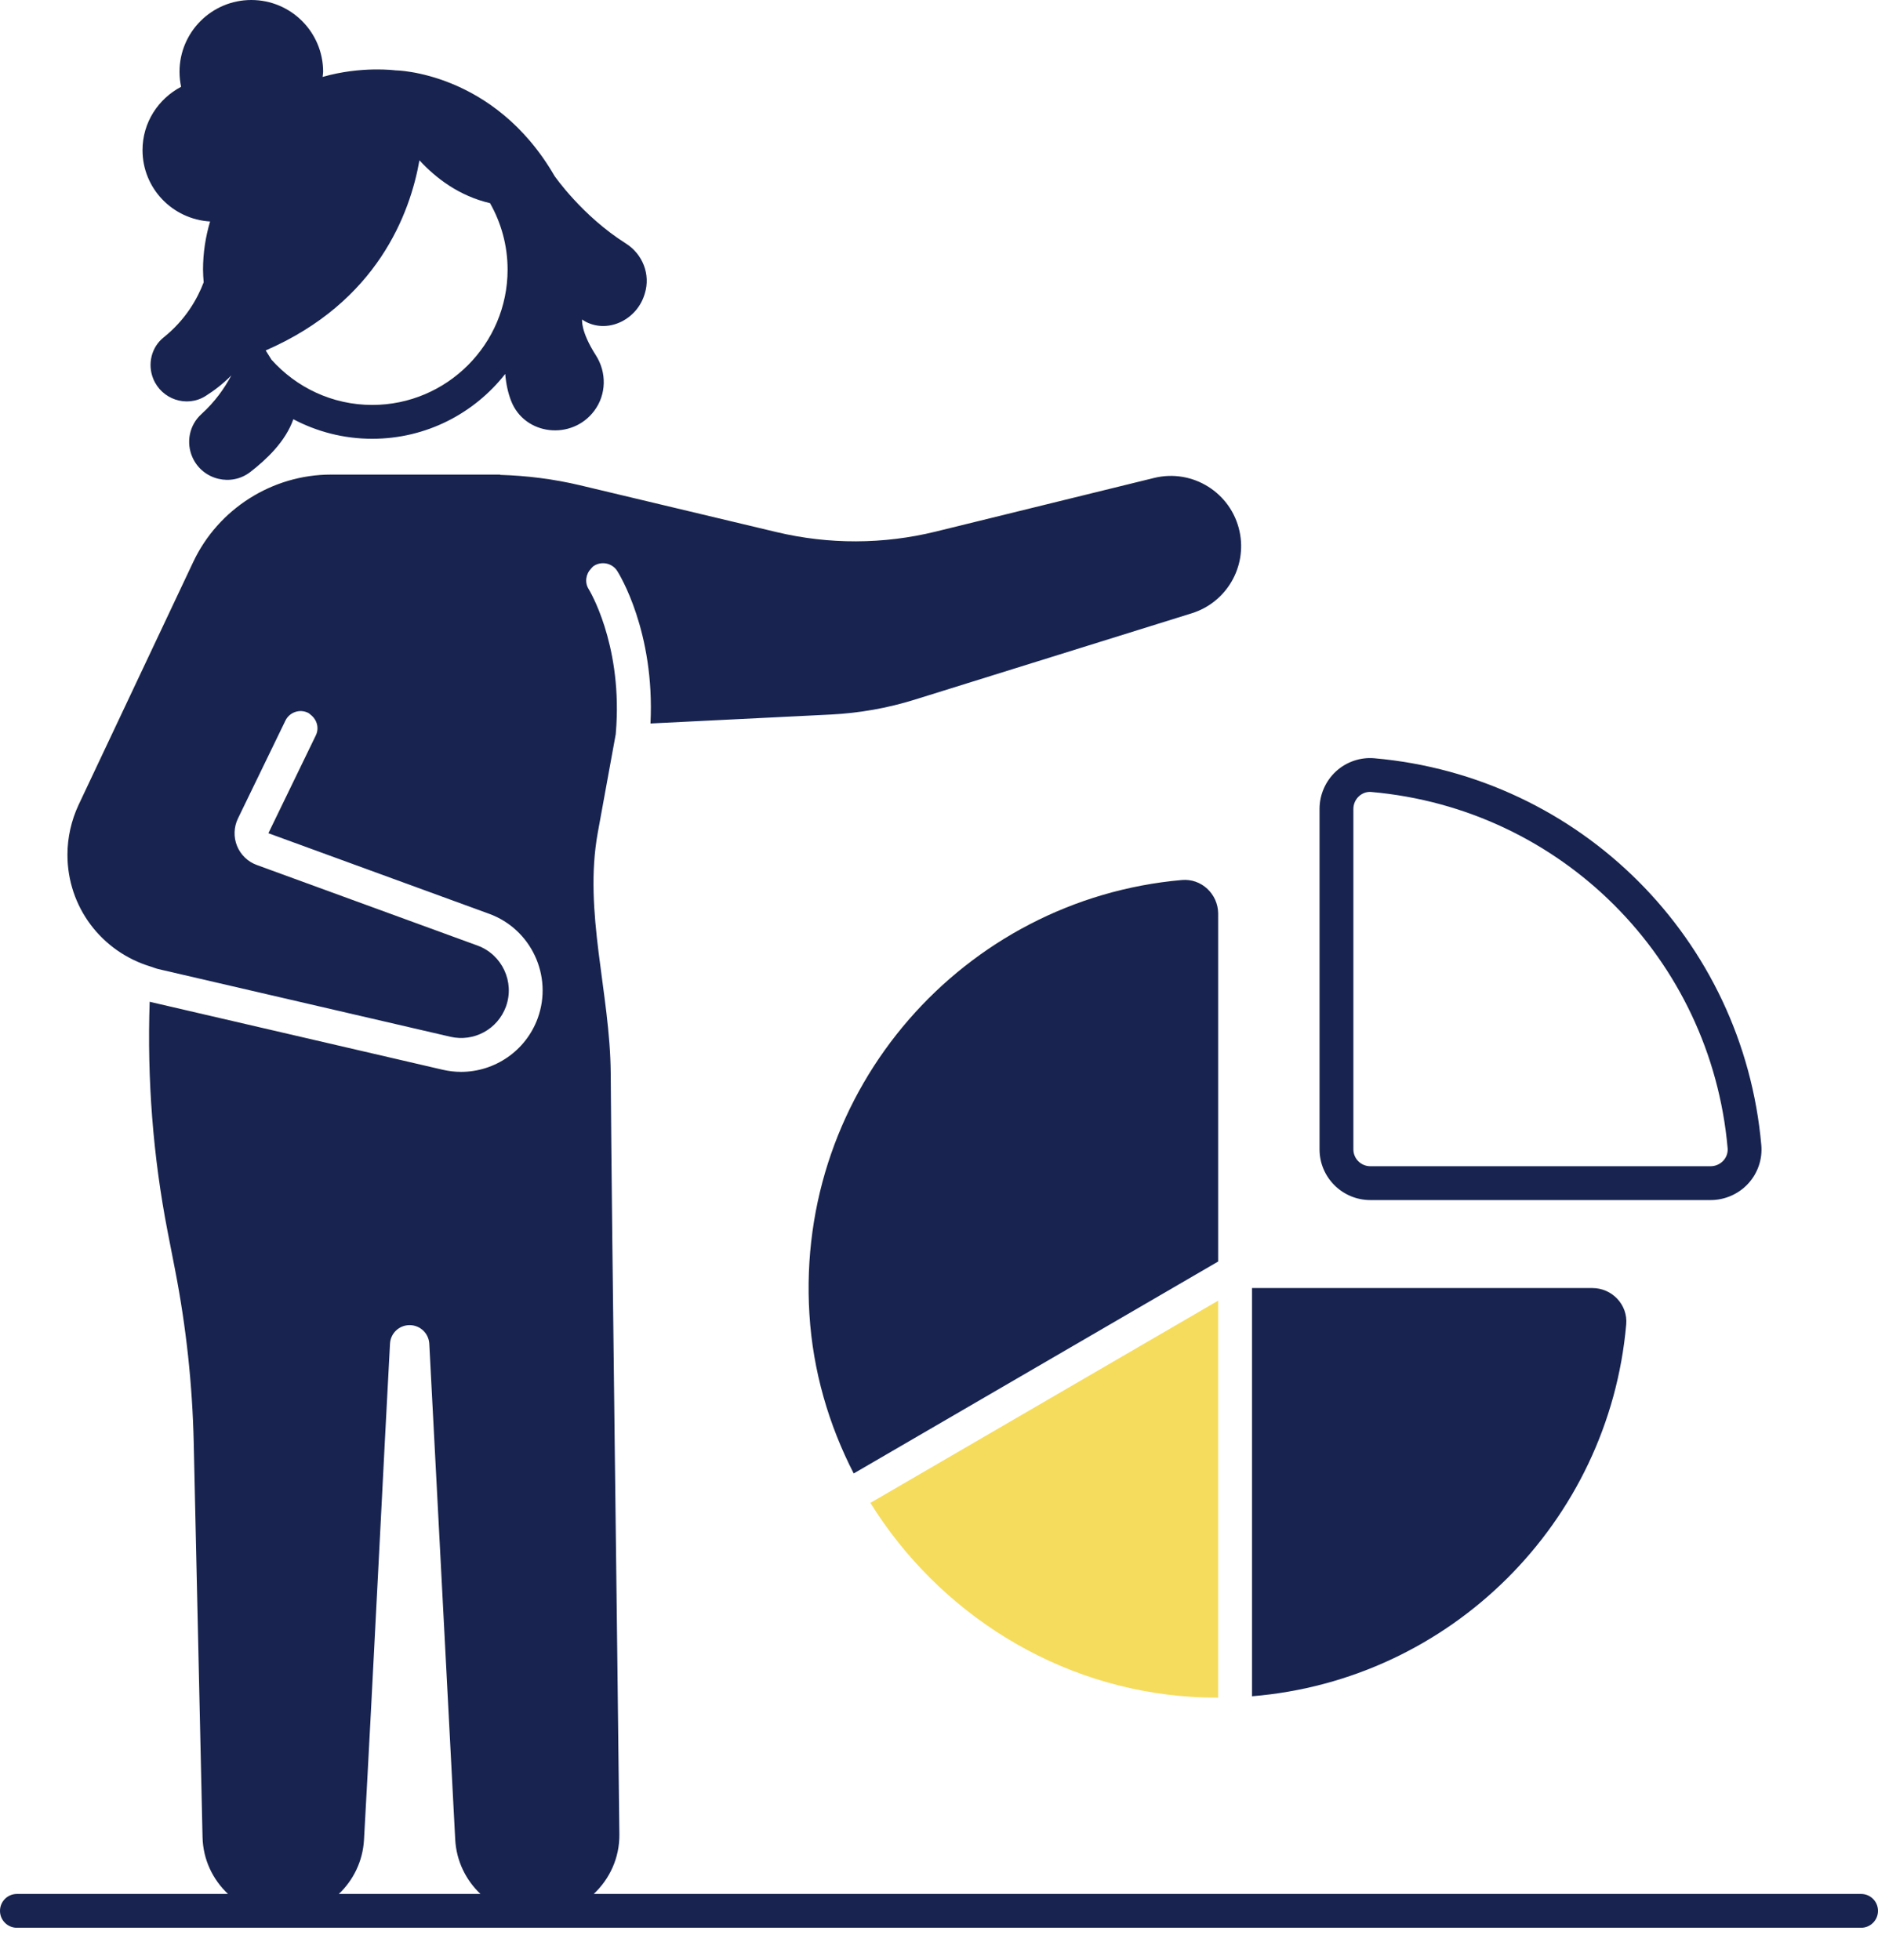 <svg width="46" height="48" viewBox="0 0 46 48" fill="none" xmlns="http://www.w3.org/2000/svg">
<path d="M5.146 5.425C5.035 5.799 4.973 6.194 4.973 6.603C4.973 6.708 4.981 6.812 4.989 6.915C4.832 7.326 4.543 7.836 4.007 8.265C3.707 8.505 3.609 8.919 3.753 9.276C3.958 9.781 4.57 9.99 5.033 9.701C5.248 9.566 5.469 9.396 5.666 9.195C5.498 9.512 5.262 9.845 4.934 10.142C4.635 10.411 4.55 10.846 4.719 11.212C4.845 11.486 5.085 11.665 5.352 11.728C5.611 11.789 5.895 11.741 6.128 11.563C6.333 11.405 6.543 11.22 6.726 11.014C6.926 10.789 7.091 10.537 7.185 10.268C7.762 10.573 8.419 10.747 9.117 10.747C10.441 10.747 11.616 10.125 12.375 9.159C12.396 9.408 12.445 9.629 12.52 9.82C12.85 10.668 14.009 10.792 14.555 10.063C14.855 9.664 14.864 9.122 14.595 8.702C14.214 8.106 14.259 7.825 14.259 7.825C14.288 7.848 14.321 7.868 14.357 7.886C14.92 8.169 15.602 7.816 15.786 7.214L15.795 7.186C15.938 6.72 15.741 6.223 15.329 5.963C14.256 5.286 13.583 4.31 13.583 4.31C12.096 1.742 9.682 1.723 9.682 1.723C9.682 1.723 8.851 1.612 7.902 1.884C7.905 1.842 7.915 1.802 7.915 1.759C7.915 0.788 7.127 0 6.156 0C5.184 0 4.397 0.788 4.397 1.759C4.397 1.885 4.411 2.007 4.436 2.126C3.877 2.42 3.491 3 3.491 3.677C3.491 4.612 4.224 5.37 5.146 5.425ZM9.117 9.918C8.137 9.918 7.257 9.488 6.65 8.81L6.508 8.583C9.25 7.392 10.047 5.218 10.274 3.926C10.675 4.363 11.247 4.8 12.003 4.976C12.275 5.457 12.433 6.012 12.433 6.603C12.433 8.431 10.945 9.918 9.117 9.918Z" fill="#18244F"/>
<path d="M45.586 46.388H14.543C14.932 46.023 15.177 45.506 15.171 44.929C15.118 39.933 14.989 30.544 14.959 26.29C14.945 24.313 14.288 22.34 14.642 20.395L15.082 17.982C15.089 17.907 15.093 17.834 15.098 17.761C15.216 15.73 14.43 14.446 14.42 14.431C14.317 14.267 14.348 14.063 14.476 13.929C14.498 13.905 14.518 13.878 14.548 13.859C14.741 13.737 14.996 13.793 15.119 13.985C15.164 14.056 16.044 15.468 15.933 17.72L20.35 17.501C21.048 17.466 21.739 17.344 22.406 17.136L29.191 15.021C30.041 14.756 30.549 13.886 30.362 13.016C30.158 12.068 29.211 11.475 28.269 11.706L22.92 13.02C21.641 13.334 20.305 13.338 19.023 13.033L14.213 11.887C13.569 11.734 12.91 11.65 12.248 11.631L12.253 11.624H12.031H11.893H10.528H8.629H8.107C6.671 11.624 5.347 12.463 4.734 13.762L1.927 19.709C1.748 20.09 1.652 20.514 1.652 20.935C1.652 22.215 2.486 23.311 3.696 23.676C3.757 23.695 3.814 23.72 3.877 23.735L11.031 25.393C11.607 25.527 12.191 25.209 12.393 24.654C12.612 24.05 12.299 23.38 11.695 23.159L6.29 21.186C6.07 21.106 5.894 20.936 5.806 20.719C5.718 20.502 5.727 20.256 5.829 20.046L6.991 17.65C7.091 17.444 7.339 17.358 7.544 17.458C7.572 17.471 7.592 17.493 7.615 17.511C7.764 17.629 7.823 17.833 7.736 18.011L6.574 20.408L11.98 22.381C13.012 22.757 13.546 23.904 13.172 24.937C12.88 25.74 12.118 26.253 11.294 26.253C11.146 26.253 10.995 26.236 10.844 26.201L3.69 24.542C3.681 24.54 3.674 24.537 3.666 24.535C3.602 26.425 3.746 28.316 4.107 30.172L4.29 31.11C4.56 32.502 4.713 33.912 4.745 35.329C4.81 38.119 4.896 42.193 4.961 44.996C4.973 45.546 5.212 46.037 5.585 46.388H0.414C0.185 46.388 0 46.573 0 46.802C0 47.031 0.185 47.216 0.414 47.216H45.586C45.815 47.216 46 47.031 46 46.802C46 46.573 45.815 46.388 45.586 46.388ZM8.299 46.388C8.655 46.052 8.887 45.585 8.916 45.06C9.128 41.272 9.429 35.147 9.553 32.909C9.567 32.652 9.78 32.454 10.037 32.456C10.293 32.458 10.502 32.658 10.515 32.913L11.15 45.051C11.177 45.579 11.411 46.05 11.769 46.388H8.299Z" fill="#18244F"/>
<path d="M39.833 32.437C39.875 31.957 39.486 31.548 39.005 31.548L30.668 31.548C30.668 31.548 30.667 31.548 30.667 31.548V41.546C35.527 41.149 39.407 37.289 39.833 32.437Z" fill="#18244F"/>
<path d="M29.838 22.37C29.832 21.894 29.426 21.512 28.95 21.554C23.618 22.022 19.483 26.661 19.826 32.188C19.912 33.583 20.3 34.9 20.911 36.089L29.838 30.898V22.37Z" fill="#18244F"/>
<path d="M29.199 41.561C29.413 41.575 29.626 41.579 29.838 41.579V31.856L21.319 36.81C22.99 39.494 25.886 41.356 29.199 41.561Z" fill="#F6DC5C"/>
<path d="M33.565 29.393H41.901C42.25 29.393 42.587 29.245 42.823 28.987C43.056 28.732 43.172 28.391 43.142 28.05C42.698 23.003 38.712 19.017 33.664 18.572C33.323 18.542 32.981 18.658 32.726 18.891C32.469 19.127 32.321 19.463 32.321 19.812V28.151C32.321 28.836 32.879 29.393 33.565 29.393ZM33.15 19.812C33.15 19.695 33.2 19.582 33.286 19.503C33.362 19.433 33.457 19.396 33.556 19.396C33.568 19.396 33.58 19.397 33.592 19.398C38.238 19.807 41.907 23.477 42.317 28.123C42.326 28.234 42.289 28.342 42.212 28.427C42.132 28.514 42.018 28.564 41.901 28.564H33.565C33.336 28.564 33.15 28.379 33.15 28.151V19.812Z" fill="#18244F"/>
</svg>
